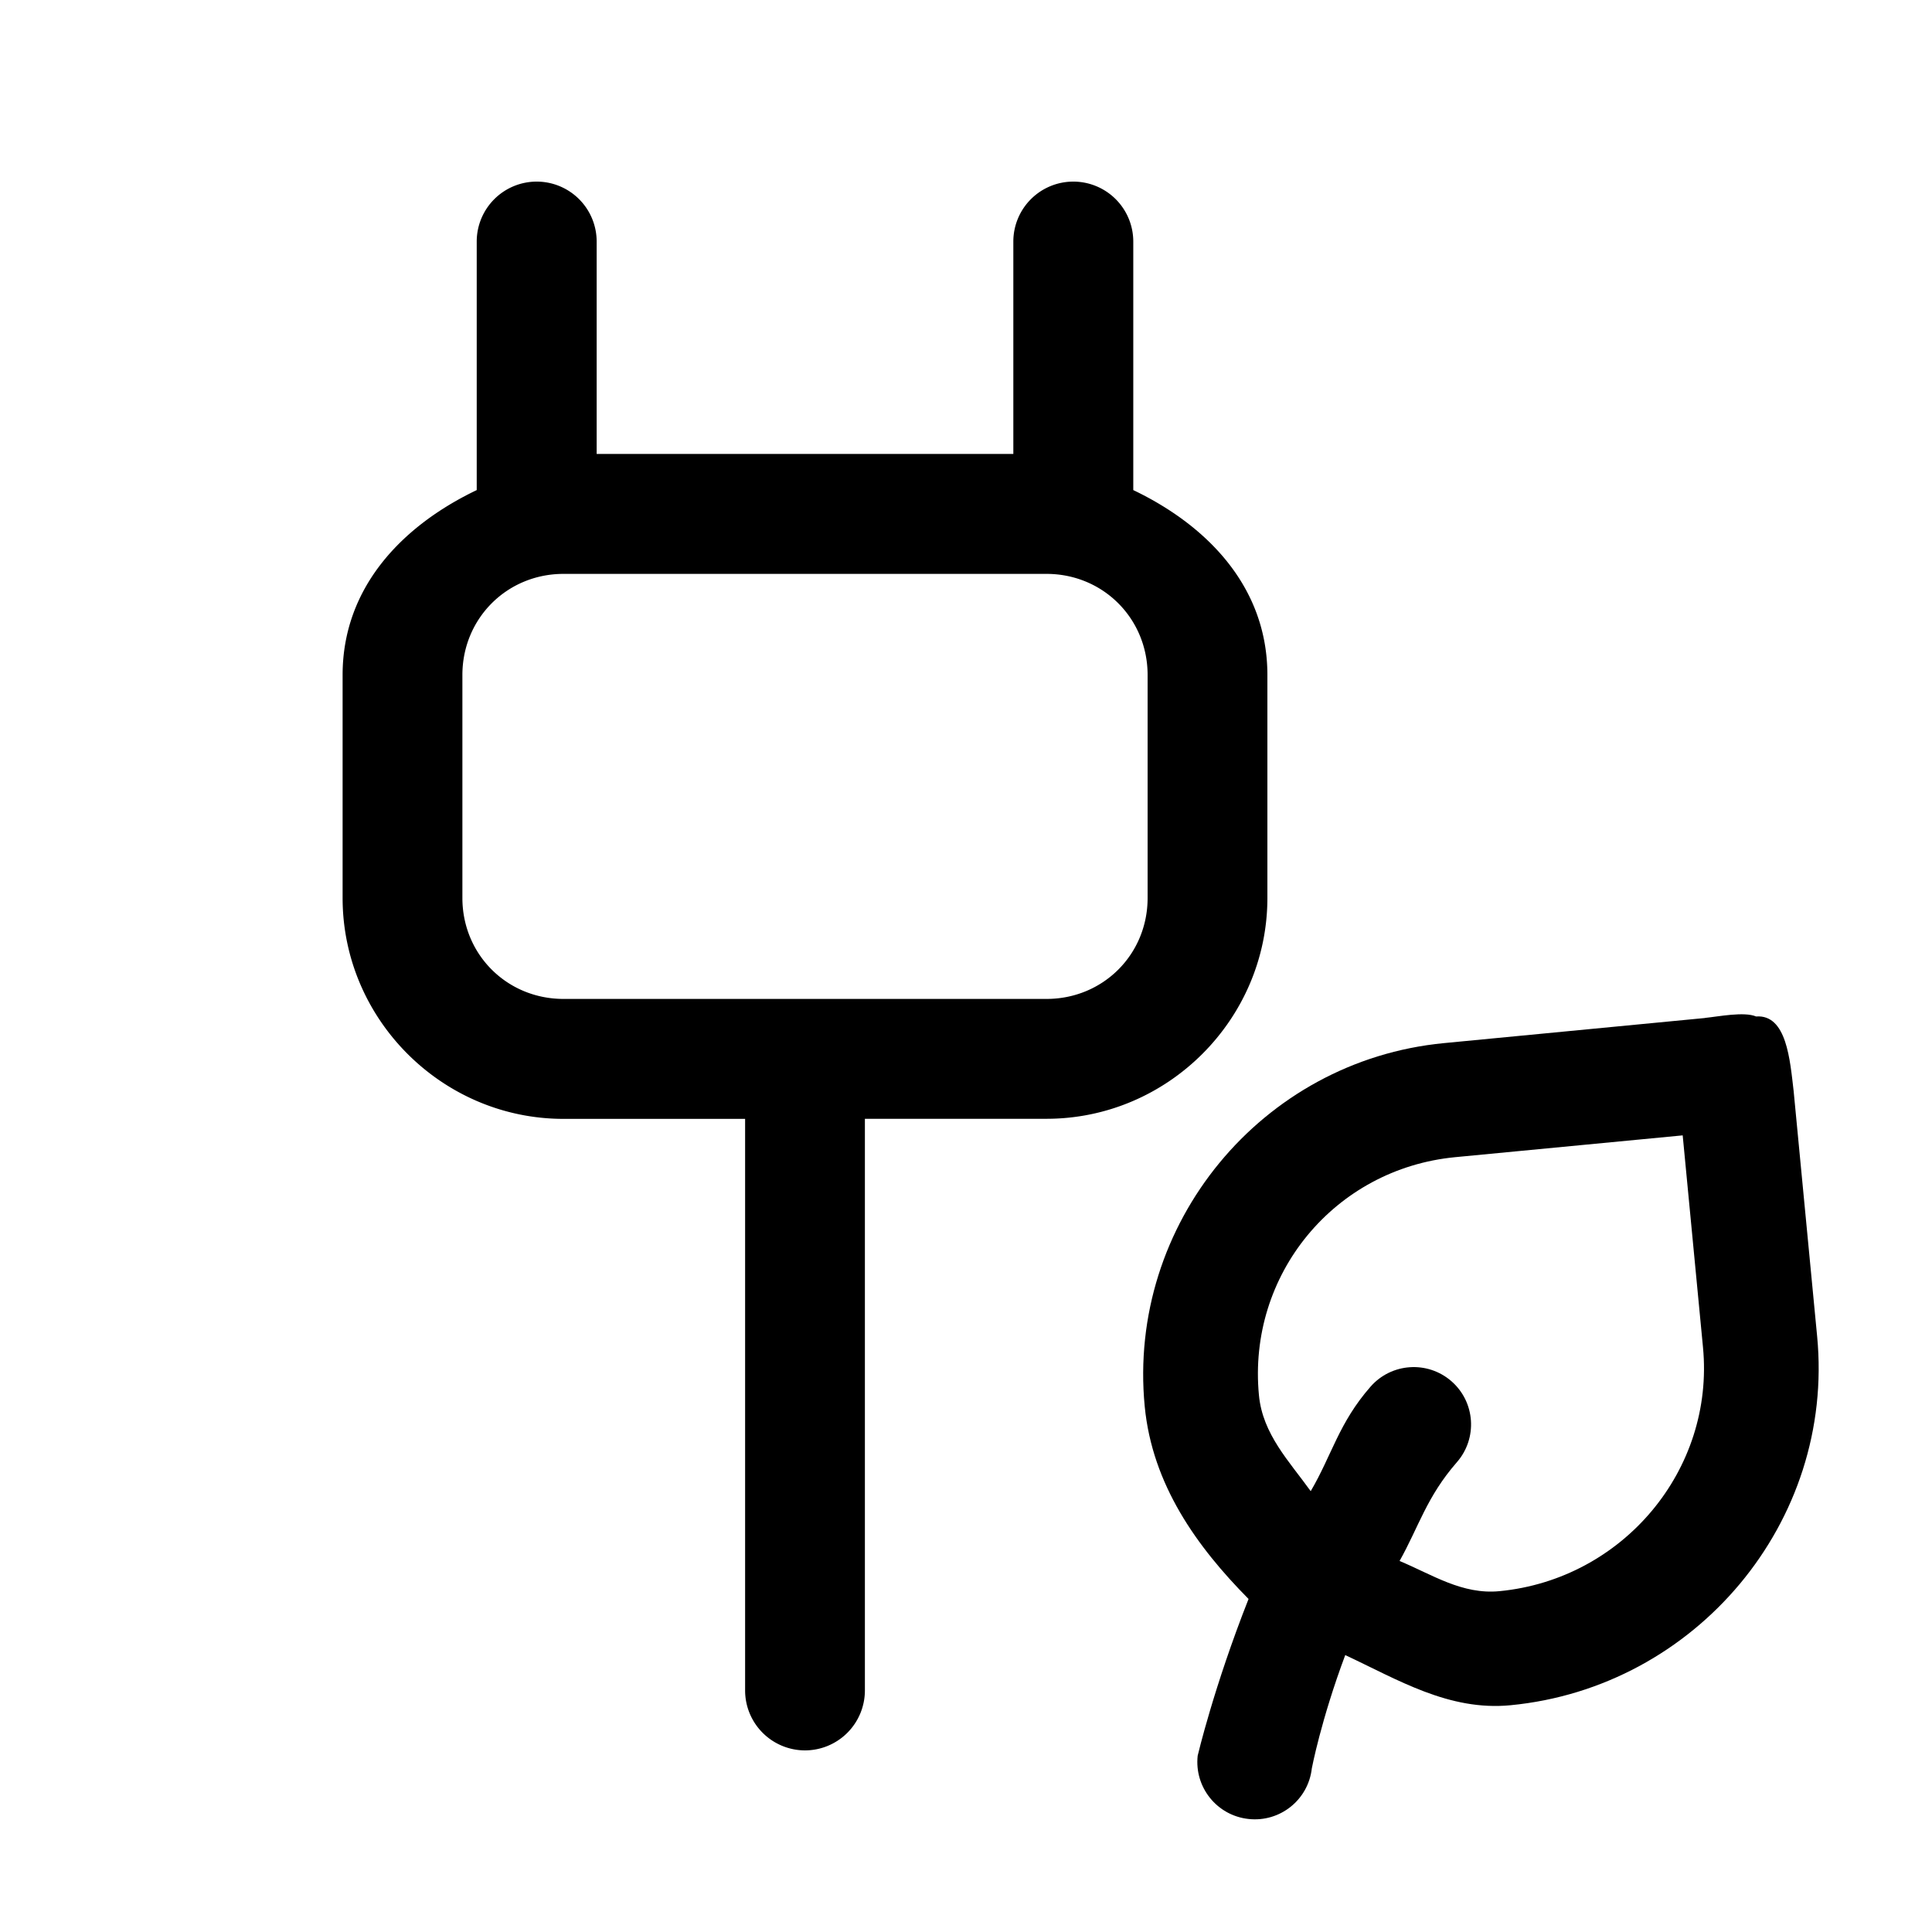 <?xml version="1.0" encoding="UTF-8" standalone="no"?>
<svg
   width="24px"
   height="24px"
   stroke-width="1.49"
   viewBox="0 0 24 24"
   fill="none"
   color="#9a9996"
   version="1.1"
   id="svg380"
   sodipodi:docname="power-eco-symbolic.svg"
   inkscape:version="1.2.1 (9c6d41e410, 2022-07-14)"
   xmlns:inkscape="http://www.inkscape.org/namespaces/inkscape"
   xmlns:sodipodi="http://sodipodi.sourceforge.net/DTD/sodipodi-0.dtd"
   xmlns="http://www.w3.org/2000/svg"
   xmlns:svg="http://www.w3.org/2000/svg">
  <defs
     id="defs384" />
  <sodipodi:namedview
     id="namedview382"
     pagecolor="#ffffff"
     bordercolor="#666666"
     borderopacity="1.0"
     inkscape:showpageshadow="2"
     inkscape:pageopacity="0.0"
     inkscape:pagecheckerboard="0"
     inkscape:deskcolor="#d1d1d1"
     showgrid="false"
     inkscape:zoom="11.313709"
     inkscape:cx="-21.478368"
     inkscape:cy="4.9939414"
     inkscape:window-width="1680"
     inkscape:window-height="973"
     inkscape:window-x="0"
     inkscape:window-y="0"
     inkscape:window-maximized="1"
     inkscape:current-layer="svg380" />
  <path
     style="color:#9a9996;fill:#000000;stroke-linecap:round;-inkscape-stroke:none;stroke:none;stroke-opacity:1;fill-opacity:1;opacity:1"
     d="M 6.668,2.256 A 0.745,0.745 0 0 0 5.922,3 V 6.088 C 4.996,6.531 4.256,7.297 4.256,8.385 v 2.77 c 0,1.507 1.237,2.744 2.744,2.744 H 9.256 V 21 A 0.745,0.745 0 0 0 10,21.744 0.745,0.745 0 0 0 10.744,21 V 13.898 H 13 c 1.507,0 2.744,-1.237 2.744,-2.744 V 8.385 c 0,-1.088 -0.74,-1.854 -1.666,-2.297 V 3 A 0.745,0.745 0 0 0 13.332,2.256 0.745,0.745 0 0 0 12.588,3 V 5.639 H 7.412 V 3 A 0.745,0.745 0 0 0 6.668,2.256 Z M 7,7.129 h 6 c 0.702,0 1.256,0.554 1.256,1.256 v 2.77 c 0,0.702 -0.554,1.254 -1.256,1.254 H 10 7 c -0.702,0 -1.256,-0.552 -1.256,-1.254 V 8.385 C 5.744,7.683 6.298,7.129 7,7.129 Z"
     id="path376" />
  <path
     style="color:#9a9996;fill:#000000;stroke-width:2.181;stroke-linecap:round;stroke-linejoin:round;-inkscape-stroke:none;stroke:none;fill-opacity:1;opacity:1"
     d="m 21.18,12.646 -3.243,0.312 c -2.265,0.218 -3.935,2.248 -3.717,4.512 0.094,0.974 0.648,1.744 1.29,2.393 -0.431,1.091 -0.632,1.947 -0.632,1.947 -0.043,0.392 0.24,0.744 0.632,0.786 0.391,0.043 0.742,-0.238 0.786,-0.629 0,0 0.113,-0.598 0.415,-1.407 0.655,0.306 1.288,0.697 2.053,0.623 2.3,-0.221 4.031,-2.275 3.809,-4.584 l -0.292,-3.048 c -0.045,-0.379 -0.085,-0.952 -0.466,-0.924 -0.149,-0.063 -0.466,0.001 -0.635,0.018 z m -0.277,1.458 0.252,2.631 c 0.147,1.525 -0.995,2.883 -2.528,3.031 -0.464,0.045 -0.837,-0.207 -1.241,-0.375 0.237,-0.422 0.337,-0.798 0.712,-1.227 0.259,-0.297 0.229,-0.748 -0.069,-1.007 -0.296,-0.257 -0.745,-0.227 -1.004,0.069 -0.394,0.45 -0.479,0.848 -0.743,1.298 -0.266,-0.371 -0.597,-0.707 -0.643,-1.192 -0.144,-1.498 0.939,-2.812 2.436,-2.957 z"
     id="path342"
     sodipodi:nodetypes="cccccccccccccccscccccccc" />
</svg>
